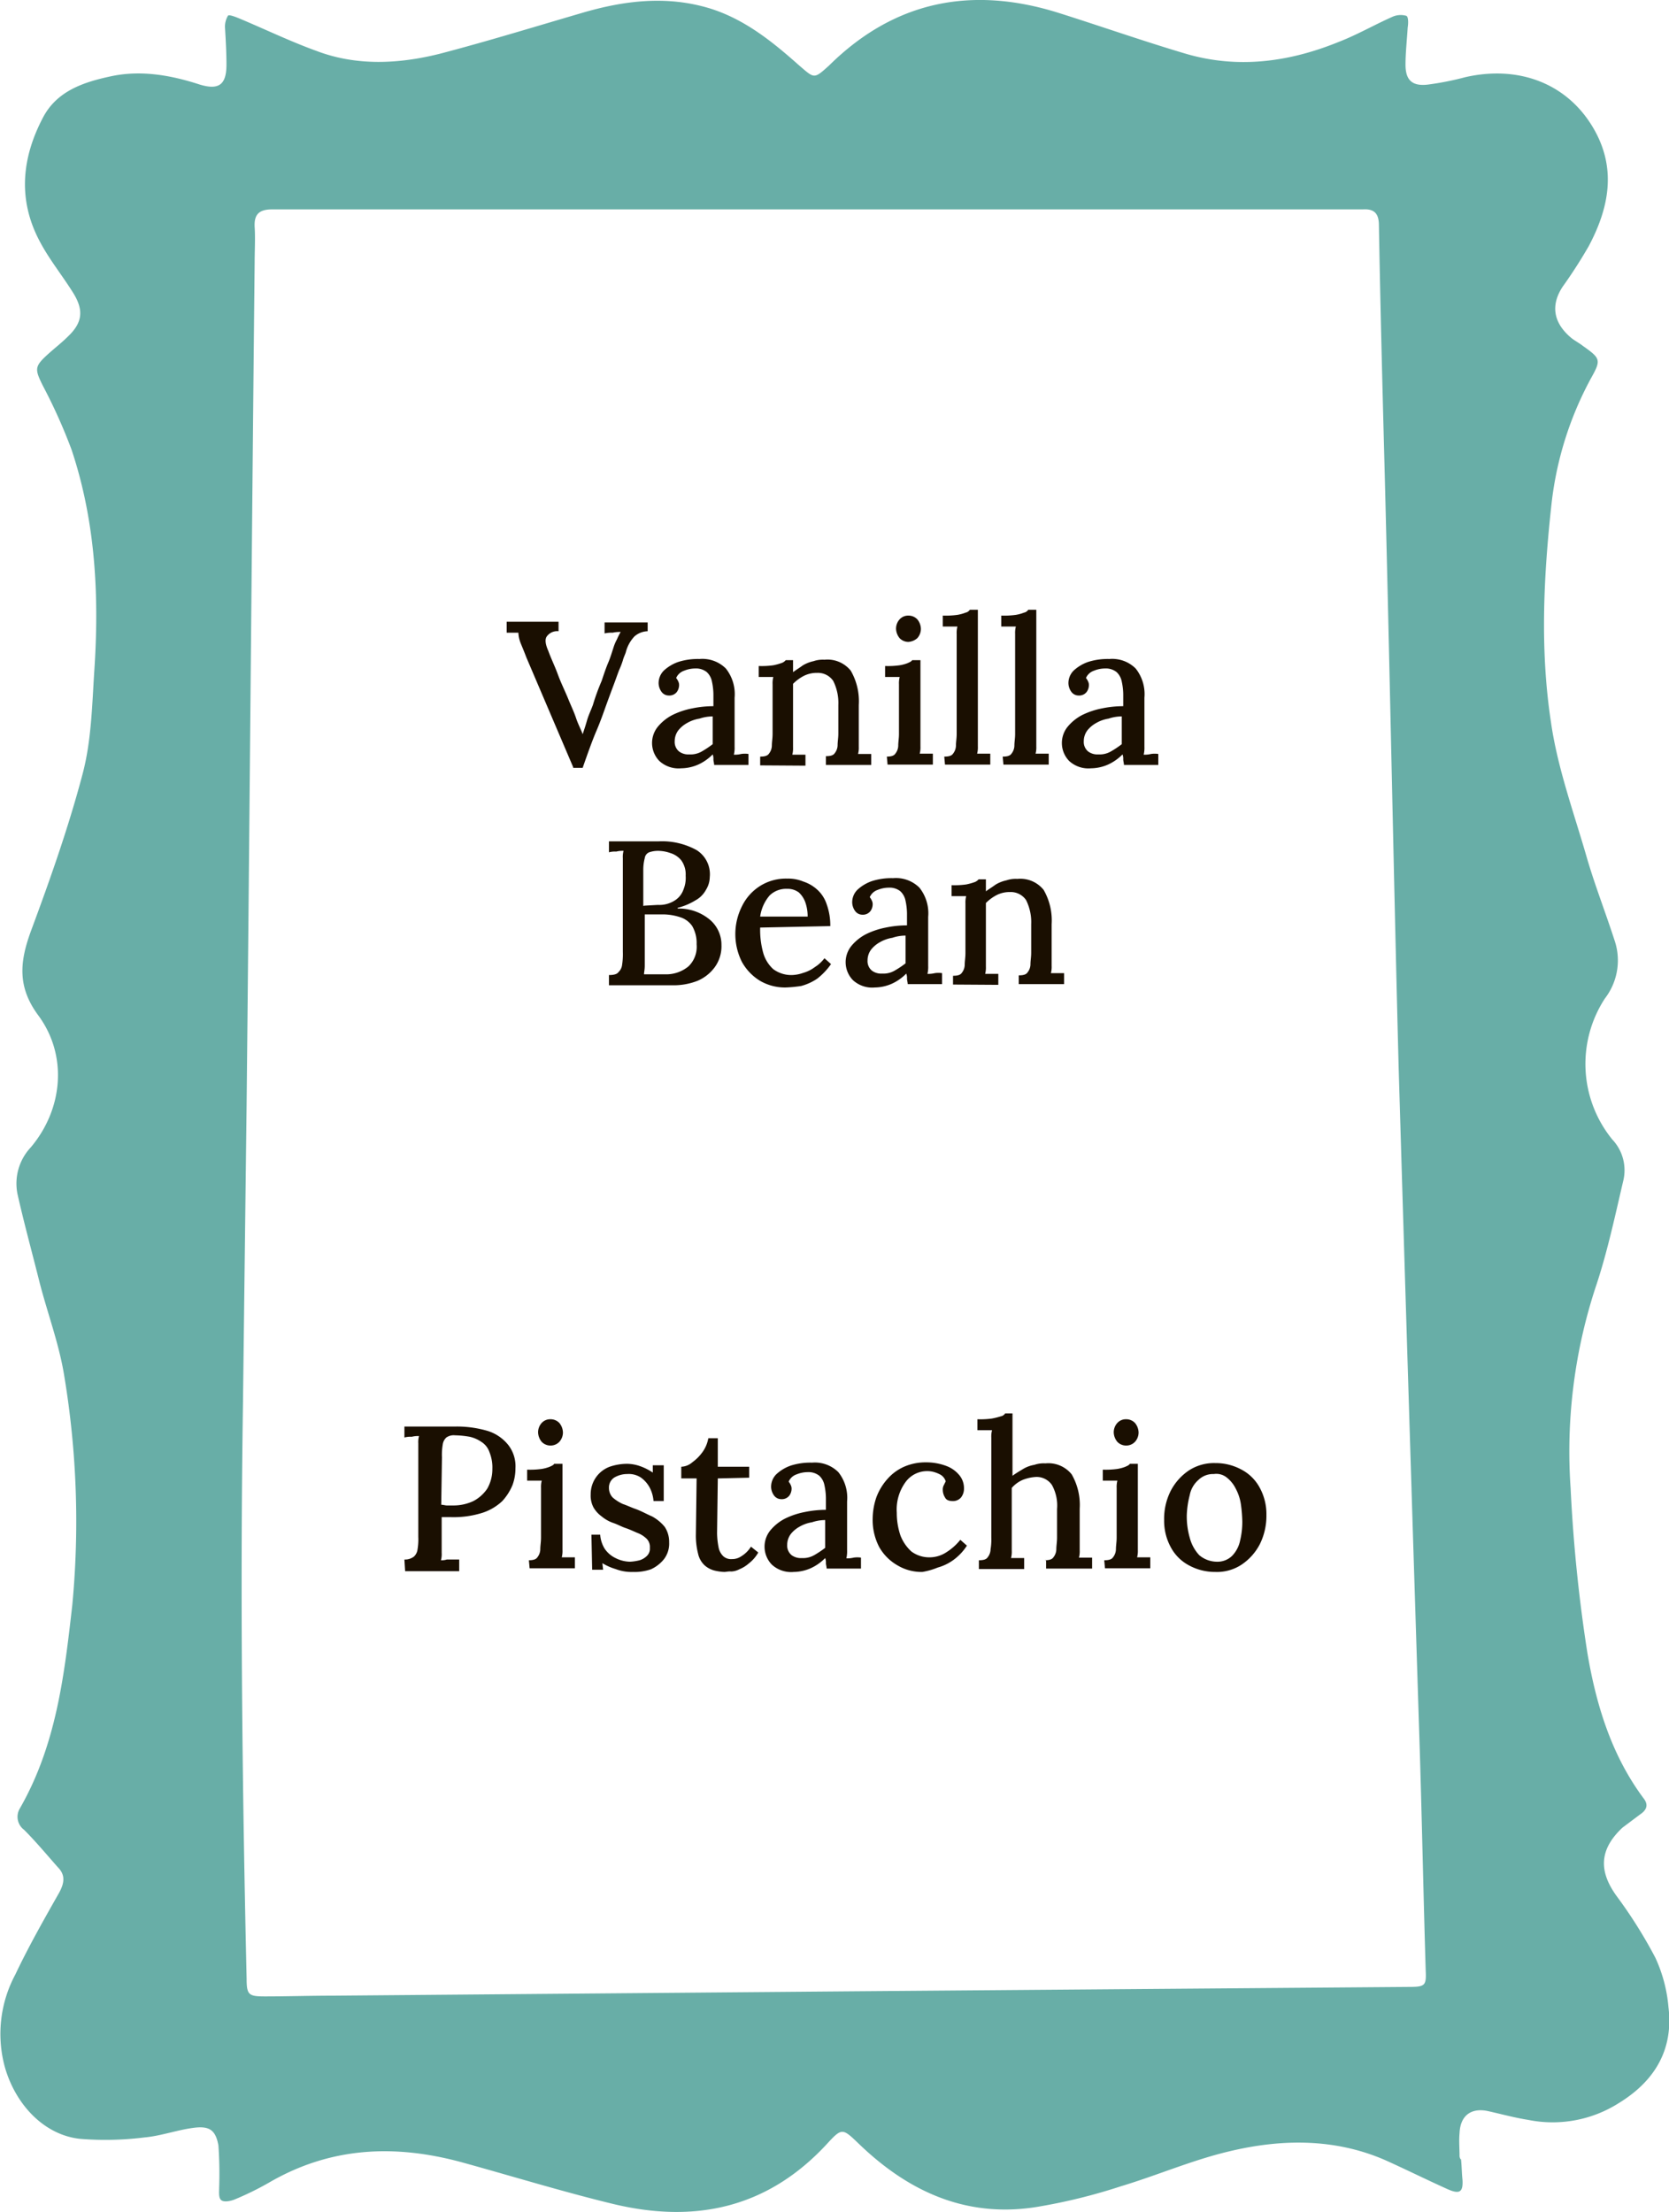 <svg xmlns="http://www.w3.org/2000/svg" viewBox="0 0 228.47 302.76"><defs><style>.cls-1{fill:#68aea7;}.cls-2{fill:#1a0f01;}</style></defs><g id="Layer_2" data-name="Layer 2"><g id="Layer_1-2" data-name="Layer 1"><path class="cls-1" d="M200,295.56c.1.9.1,1.9.2,2.8.1,1.7-.4,2-2,1.3-2.9-1.3-5.7-2.7-8.6-4-6.9-3-14.2-2.9-21.3-1.2-5.1,1.2-9.9,3.3-14.9,4.8a77.52,77.52,0,0,1-10.8,2.7c-9.8,1.8-17.9-1.7-24.9-8.4-2.4-2.3-2.4-2.4-4.6,0-8.1,8.7-18,10.8-29.2,8.1-7-1.7-13.8-3.8-20.7-5.7-9.2-2.5-18-2.1-26.4,2.8a40.86,40.86,0,0,1-4.7,2.3c-.5.2-1.4.4-1.8.1s-.3-1.1-.3-1.7a56.13,56.13,0,0,0-.1-5.8c-.4-2.2-1.3-2.7-3.5-2.4s-4.4,1.1-6.6,1.3a43.17,43.17,0,0,1-8.8.2c-4.9-.5-8.8-4.6-10.3-9.7a17.2,17.2,0,0,1,1.4-12.8c1.8-3.8,3.9-7.5,6-11.2.7-1.3.9-2.4-.2-3.5-1.5-1.7-3-3.5-4.6-5.1a2.22,2.22,0,0,1-.6-2.9c5-8.7,6.1-18.2,7.2-27.9a121.52,121.52,0,0,0-1.1-31.3c-.7-4.4-2.3-8.6-3.4-12.9-1-4-2.1-8-3-12a7.23,7.23,0,0,1,1.8-6.4c4.4-5.2,5.1-12.5,1.1-18-3-4-2.6-7.5-1-11.8,2.6-7,5.1-14.1,7-21.3,1.2-4.5,1.3-9.3,1.6-14,.7-10.3.2-20.5-3.1-30.4a74.72,74.72,0,0,0-3.9-8.7c-1.2-2.4-1.2-2.7.8-4.5.9-.8,1.8-1.5,2.6-2.3,2-1.9,2.2-3.6.7-6s-3.3-4.6-4.6-7.1c-3-5.7-2.4-11.4.5-16.9,1.9-3.6,5.5-4.8,9.2-5.6,4.1-.9,8.2-.2,12.2,1.1,2.6.8,3.7.1,3.7-2.7,0-1.7-.1-3.4-.2-5.1a2.93,2.93,0,0,1,.4-1.6c.1-.2.9.1,1.4.3,3.6,1.5,7.1,3.2,10.7,4.5,5.5,2.1,11.3,1.8,16.9.4,6.5-1.7,13-3.7,19.5-5.6,5.8-1.7,11.6-2.4,17.5-.6,4.8,1.5,8.6,4.6,12.2,7.8,2.1,1.8,2,1.9,4.1,0,9-8.9,19.6-10.9,31.4-7.2,5.7,1.8,11.4,3.8,17.1,5.5,7.2,2.2,14.3,1.3,21.2-1.5,2.6-1,5-2.4,7.5-3.5a2.79,2.79,0,0,1,1.8-.1c.3.1.3,1,.2,1.6-.1,1.7-.3,3.4-.3,5.1,0,2.2,1,3,3.2,2.7a40.21,40.21,0,0,0,5-1c7.5-1.7,14.2,1,17.7,7.3,3,5.4,1.9,10.7-.8,15.8a66.49,66.49,0,0,1-3.6,5.6c-1.7,2.6-1.2,5,1.2,7,.5.4,1.1.7,1.6,1.1,2.4,1.7,2.5,1.9,1.1,4.4a46.86,46.86,0,0,0-5.4,17.1c-1.1,10-1.6,20-.1,29.9.9,6.4,3.2,12.6,5,18.9,1.1,3.7,2.5,7.3,3.7,11a8.53,8.53,0,0,1-1.3,8,16.38,16.38,0,0,0,1,19.3,6.13,6.13,0,0,1,1.5,5.7c-1.1,4.7-2.1,9.4-3.6,14a72.09,72.09,0,0,0-3.6,28,210.92,210.92,0,0,0,2.3,22.6c1.2,7.1,3.3,14,7.7,19.9.7.9.4,1.6-.5,2.2l-2.4,1.8c-3.2,3-3.3,6-.7,9.5a64.27,64.27,0,0,1,5.2,8.3,20.16,20.16,0,0,1,1.8,6.8c.7,5.8-1.9,10.1-6.8,13.1a16.89,16.89,0,0,1-12.4,2.3c-1.9-.3-3.7-.8-5.5-1.2-2.3-.5-3.8.6-3.9,3-.1,1.1,0,2.1,0,3.2C199.86,295.56,200,295.56,200,295.56ZM33.26,192.16c-.4,26.2-.1,52.5.5,78.7,0,2.2.3,2.4,2.5,2.4,3.1,0,6.1-.1,9.2-.1l71.3-.6,76.1-.6c2.3,0,2.4-.2,2.3-2.4-.3-9.9-.5-19.9-.8-29.8q-1.5-46.8-2.9-93.7c-.7-27-1.2-54-1.9-81-.3-11.4-.6-22.8-.8-34.2,0-1.6-.6-2.3-2.2-2.2H37.26c-1.7,0-2.5.6-2.4,2.4.1,1.6,0,3.2,0,4.8-.4,38.4-.7,76.8-1.1,115.2Z"/><path class="cls-2" d="M78.46,105l-6.4-15c-.3-.8-.6-1.5-.8-2a4.41,4.41,0,0,1-.3-1.4h-1.6v-1.5h7.1v1.3a1.75,1.75,0,0,0-1.6.7c-.3.4-.2,1.1.2,2,.4,1.1.9,2.1,1.3,3.2s.9,2.1,1.4,3.3c.4,1,.8,1.8,1.1,2.7s.7,1.6.9,2.2h0c.2-.6.4-1.2.6-1.9s.5-1.3.8-2.1a29.9,29.9,0,0,1,1.2-3.3c.3-.9.6-1.8.9-2.5s.5-1.4.7-2a6.12,6.12,0,0,1,.5-1.2,9.29,9.29,0,0,1,.5-1,4.48,4.48,0,0,0-1.1.1,4.1,4.1,0,0,0-1.1.1v-1.5h5.9v1.2a2.87,2.87,0,0,0-1.8.7,4.89,4.89,0,0,0-1.2,2.2c-.1.3-.3.7-.4,1.1a11.22,11.22,0,0,1-.5,1.3c-.2.5-.4,1.1-.7,1.9s-.6,1.6-1,2.7-.8,2.3-1.4,3.7-1.2,3.1-1.9,5.1h-1.3V105Z"/><path class="cls-2" d="M97.76,104.76c0-.3-.1-.6-.1-.8a1.7,1.7,0,0,0-.1-.7,6.61,6.61,0,0,1-2,1.4,5.93,5.93,0,0,1-2.3.5,3.89,3.89,0,0,1-3-1,3.53,3.53,0,0,1-.2-4.7,6.42,6.42,0,0,1,2-1.6,10.71,10.71,0,0,1,2.7-.9,14.28,14.28,0,0,1,2.9-.3V95a8.81,8.81,0,0,0-.2-1.7,2.39,2.39,0,0,0-.7-1.3,2.35,2.35,0,0,0-1.6-.5,4,4,0,0,0-1.5.3,1.82,1.82,0,0,0-1.1,1,2.19,2.19,0,0,1,.3.5,1.09,1.09,0,0,1,.1.5,1.61,1.61,0,0,1-.3.9,1.29,1.29,0,0,1-1.1.5,1.23,1.23,0,0,1-1-.5,2.1,2.1,0,0,1-.4-1.1,2.41,2.41,0,0,1,.7-1.8,5.61,5.61,0,0,1,2-1.2,8.85,8.85,0,0,1,2.9-.4,4.55,4.55,0,0,1,3.6,1.3,5.63,5.63,0,0,1,1.2,4v6.7a4.1,4.1,0,0,1-.1,1.1,3.75,3.75,0,0,0,1-.1,3.33,3.33,0,0,1,1,0v1.5h-4.7v.1Zm-.2-6.7a5.66,5.66,0,0,0-1.8.3,4.92,4.92,0,0,0-1.7.6,4,4,0,0,0-1.2,1,2.46,2.46,0,0,0-.5,1.5,1.68,1.68,0,0,0,.6,1.4,2.12,2.12,0,0,0,1.4.4,3.06,3.06,0,0,0,1.7-.4,13,13,0,0,0,1.5-1v-3.8Z"/><path class="cls-2" d="M104.06,104.76v-1.2c.6,0,1-.1,1.2-.4a1.82,1.82,0,0,0,.4-1.1c0-.5.1-1,.1-1.6v-6.8a3.4,3.4,0,0,1,.1-1h-2v-1.5a11.52,11.52,0,0,0,2-.1,8.11,8.11,0,0,0,1.1-.3,1.27,1.27,0,0,0,.6-.4h1V92c.4-.3.9-.6,1.3-.9a4.71,4.71,0,0,1,1.5-.6,3.89,3.89,0,0,1,1.5-.2,4.09,4.09,0,0,1,3.6,1.5,8.35,8.35,0,0,1,1.1,4.7v5.7a3.4,3.4,0,0,1-.1,1h1.8v1.5h-6.2v-1.2c.6,0,1-.1,1.2-.4a1.82,1.82,0,0,0,.4-1.1c0-.5.1-1,.1-1.6v-3.9a6.75,6.75,0,0,0-.7-3.3,2.53,2.53,0,0,0-2.2-1.1,3.92,3.92,0,0,0-1.8.4,5.83,5.83,0,0,0-1.5,1.1v8.7a3.4,3.4,0,0,1-.1,1h1.8v1.5Z"/><path class="cls-2" d="M121.36,103.56c.6,0,1-.1,1.2-.4a1.82,1.82,0,0,0,.4-1.1c0-.5.1-1,.1-1.6v-6.8a3.4,3.4,0,0,1,.1-1h-2v-1.5a11.52,11.52,0,0,0,2-.1,5.31,5.31,0,0,0,1.1-.3c.2-.1.5-.2.6-.4H126v11.8a3.4,3.4,0,0,1-.1,1h1.8v1.5h-6.2l-.1-1.1Zm3-15.7a1.66,1.66,0,0,1-1.2-.5,2.11,2.11,0,0,1-.5-1.3,1.9,1.9,0,0,1,.5-1.3,1.58,1.58,0,0,1,1.2-.5,1.66,1.66,0,0,1,1.2.5,2.11,2.11,0,0,1,.5,1.3,1.9,1.9,0,0,1-.5,1.3A2.08,2.08,0,0,1,124.36,87.86Z"/><path class="cls-2" d="M129.26,103.56c.6,0,1-.1,1.2-.4a1.82,1.82,0,0,0,.4-1.1c0-.5.1-1,.1-1.6V86.76a3.4,3.4,0,0,1,.1-1h-2v-1.5a11.52,11.52,0,0,0,2-.1,5.31,5.31,0,0,0,1.1-.3.92.92,0,0,0,.6-.4h1.1v18.7a3.4,3.4,0,0,1-.1,1h1.8v1.5h-6.2l-.1-1.1Z"/><path class="cls-2" d="M137.26,103.56c.6,0,1-.1,1.2-.4a1.82,1.82,0,0,0,.4-1.1c0-.5.1-1,.1-1.6V86.76a3.4,3.4,0,0,1,.1-1h-2v-1.5a11.52,11.52,0,0,0,2-.1,5.31,5.31,0,0,0,1.1-.3.92.92,0,0,0,.6-.4h1.1v18.7a3.4,3.4,0,0,1-.1,1h1.8v1.5h-6.2l-.1-1.1Z"/><path class="cls-2" d="M153.86,104.76c0-.3-.1-.6-.1-.8a1.7,1.7,0,0,0-.1-.7,6.61,6.61,0,0,1-2,1.4,5.93,5.93,0,0,1-2.3.5,3.89,3.89,0,0,1-3-1,3.53,3.53,0,0,1-.2-4.7,6.42,6.42,0,0,1,2-1.6,10.71,10.71,0,0,1,2.7-.9,14.28,14.28,0,0,1,2.9-.3V95a8.81,8.81,0,0,0-.2-1.7,2.39,2.39,0,0,0-.7-1.3,2.35,2.35,0,0,0-1.6-.5,4,4,0,0,0-1.5.3,1.82,1.82,0,0,0-1.1,1,2.19,2.19,0,0,1,.3.5,1.09,1.09,0,0,1,.1.5,1.61,1.61,0,0,1-.3.9,1.29,1.29,0,0,1-1.1.5,1.23,1.23,0,0,1-1-.5,2.1,2.1,0,0,1-.4-1.1,2.41,2.41,0,0,1,.7-1.8,5.61,5.61,0,0,1,2-1.2,8.85,8.85,0,0,1,2.9-.4,4.55,4.55,0,0,1,3.6,1.3,5.63,5.63,0,0,1,1.2,4v6.7a4.1,4.1,0,0,1-.1,1.1,3.75,3.75,0,0,0,1-.1,3.33,3.33,0,0,1,1,0v1.5h-4.7v.1Zm-.3-6.7a5.66,5.66,0,0,0-1.8.3,4.92,4.92,0,0,0-1.7.6,4,4,0,0,0-1.2,1,2.46,2.46,0,0,0-.5,1.5,1.68,1.68,0,0,0,.6,1.4,2.12,2.12,0,0,0,1.4.4,3.06,3.06,0,0,0,1.7-.4,13,13,0,0,0,1.5-1v-3.8Z"/><path class="cls-2" d="M83.36,134.76v-1.3c.6,0,1.1-.1,1.3-.4a1.6,1.6,0,0,0,.5-1,9.72,9.72,0,0,0,.1-1.8v-12.8a3.08,3.08,0,0,1,.1-1,3.4,3.4,0,0,0-1,.1,3.08,3.08,0,0,0-1,.1v-1.5h6.8a9.76,9.76,0,0,1,5.2,1.2,3.9,3.9,0,0,1,1.8,3.7,3.37,3.37,0,0,1-.5,1.7,3.61,3.61,0,0,1-1.5,1.5,8.66,8.66,0,0,1-2.4,1v.1a6.59,6.59,0,0,1,4.5,1.6,4.48,4.48,0,0,1,1.5,3.4,4.86,4.86,0,0,1-.9,3,5.66,5.66,0,0,1-2.4,1.9,9,9,0,0,1-3.4.6h-8.7v-.1Zm4.8-1.4h2.9a4.77,4.77,0,0,0,3.2-1.1,3.72,3.72,0,0,0,1.1-3,4.63,4.63,0,0,0-.6-2.5,3.11,3.11,0,0,0-1.6-1.2,7.8,7.8,0,0,0-2.2-.4h-2.7v7C88.26,132.76,88.16,133.06,88.16,133.36Zm.1-9.4,1.8-.1a3.92,3.92,0,0,0,2.3-.6,2.89,2.89,0,0,0,1.2-1.5,4.22,4.22,0,0,0,.3-1.9,3.28,3.28,0,0,0-.6-2.1,3.07,3.07,0,0,0-1.5-1,5.08,5.08,0,0,0-1.7-.3,3.73,3.73,0,0,0-1.2.2,1,1,0,0,0-.6.8,6.27,6.27,0,0,0-.2,1.6V124Z"/><path class="cls-2" d="M107.56,135.16a6.76,6.76,0,0,1-3.5-.9,7,7,0,0,1-2.5-2.6,8.47,8.47,0,0,1,0-7.6,6.78,6.78,0,0,1,2.5-2.8,6.63,6.63,0,0,1,3.7-1,5.38,5.38,0,0,1,2.2.4,5.24,5.24,0,0,1,1.9,1.1,4.64,4.64,0,0,1,1.3,2,8.53,8.53,0,0,1,.5,3l-9.6.2a11.76,11.76,0,0,0,.4,3.4,4.75,4.75,0,0,0,1.4,2.3,4.15,4.15,0,0,0,2.5.8,5,5,0,0,0,1.6-.3,4.81,4.81,0,0,0,1.6-.8,4.89,4.89,0,0,0,1.3-1.2l.9.8a9.13,9.13,0,0,1-1.9,2,7.17,7.17,0,0,1-2.2,1A18.32,18.32,0,0,1,107.56,135.16Zm-3.5-9.7h6.5a5.82,5.82,0,0,0-.3-1.9,3.39,3.39,0,0,0-.9-1.4,2.54,2.54,0,0,0-1.6-.5,3.24,3.24,0,0,0-2.4.9A5.59,5.59,0,0,0,104.06,125.46Z"/><path class="cls-2" d="M124.26,134.76c0-.3-.1-.6-.1-.8a1.7,1.7,0,0,0-.1-.7,6.61,6.61,0,0,1-2,1.4,5.93,5.93,0,0,1-2.3.5,3.89,3.89,0,0,1-3-1,3.53,3.53,0,0,1-.2-4.7,6.42,6.42,0,0,1,2-1.6,10.71,10.71,0,0,1,2.7-.9,14.28,14.28,0,0,1,2.9-.3V125a8.81,8.81,0,0,0-.2-1.7,2.39,2.39,0,0,0-.7-1.3,2.35,2.35,0,0,0-1.6-.5,4,4,0,0,0-1.5.3,1.82,1.82,0,0,0-1.1,1,2.19,2.19,0,0,1,.3.5,1.09,1.09,0,0,1,.1.5,1.61,1.61,0,0,1-.3.9,1.29,1.29,0,0,1-1.1.5,1.23,1.23,0,0,1-1-.5,2.1,2.1,0,0,1-.4-1.1,2.41,2.41,0,0,1,.7-1.8,5.61,5.61,0,0,1,2-1.2,8.85,8.85,0,0,1,2.9-.4,4.55,4.55,0,0,1,3.6,1.3,5.63,5.63,0,0,1,1.2,4v6.7a4.1,4.1,0,0,1-.1,1.1,3.75,3.75,0,0,0,1-.1,3.33,3.33,0,0,1,1,0v1.5h-4.7v.1Zm-.3-6.7a5.66,5.66,0,0,0-1.8.3,4.92,4.92,0,0,0-1.7.6,4,4,0,0,0-1.2,1,2.46,2.46,0,0,0-.5,1.5,1.68,1.68,0,0,0,.6,1.4,2.12,2.12,0,0,0,1.4.4,3.06,3.06,0,0,0,1.7-.4,13,13,0,0,0,1.5-1v-3.8Z"/><path class="cls-2" d="M130.46,134.76v-1.2c.6,0,1-.1,1.2-.4a1.82,1.82,0,0,0,.4-1.1c0-.5.1-1,.1-1.6v-6.8a3.4,3.4,0,0,1,.1-1h-2v-1.5a11.52,11.52,0,0,0,2-.1,8.11,8.11,0,0,0,1.1-.3,1.27,1.27,0,0,0,.6-.4h1V122c.4-.3.9-.6,1.3-.9a4.71,4.71,0,0,1,1.5-.6,3.89,3.89,0,0,1,1.5-.2,4.09,4.09,0,0,1,3.6,1.5,8.35,8.35,0,0,1,1.1,4.7v5.7a3.4,3.4,0,0,1-.1,1h1.8v1.5h-6.2v-1.2c.6,0,1-.1,1.2-.4a1.82,1.82,0,0,0,.4-1.1c0-.5.1-1,.1-1.6v-3.9a6.75,6.75,0,0,0-.7-3.3,2.53,2.53,0,0,0-2.2-1.1,3.92,3.92,0,0,0-1.8.4,5.83,5.83,0,0,0-1.5,1.1v8.7a3.4,3.4,0,0,1-.1,1h1.8v1.5Z"/><path class="cls-2" d="M55.36,213.46a2,2,0,0,0,1.3-.4,1.6,1.6,0,0,0,.5-1,8.12,8.12,0,0,0,.1-1.7v-12.8a3.08,3.08,0,0,1,.1-1,3.4,3.4,0,0,0-1,.1,3.08,3.08,0,0,0-1,.1v-1.5h6.9a14.86,14.86,0,0,1,4.5.6,5.82,5.82,0,0,1,2.8,1.9,4.72,4.72,0,0,1,1,3.2,6.56,6.56,0,0,1-.4,2.3,7.44,7.44,0,0,1-1.4,2.2,7.18,7.18,0,0,1-2.7,1.6,13.09,13.09,0,0,1-4.3.6h-1.3v4.9a3.08,3.08,0,0,1-.1,1,2.2,2.2,0,0,0,.8-.1h1.7v1.6h-7.4l-.1-1.6Zm5-7.5c.3,0,.6.1.8.1H62a6.39,6.39,0,0,0,2.8-.6,5.19,5.19,0,0,0,1.9-1.7,5.38,5.38,0,0,0,.7-2.7,5.56,5.56,0,0,0-.4-2.3,2.67,2.67,0,0,0-1.1-1.4,4.59,4.59,0,0,0-1.6-.7,12.31,12.31,0,0,0-2-.2,1.74,1.74,0,0,0-1.2.3,1.6,1.6,0,0,0-.5,1,8.12,8.12,0,0,0-.1,1.7l-.1,6.5Z"/><path class="cls-2" d="M72.36,213.56c.6,0,1-.1,1.2-.4a1.82,1.82,0,0,0,.4-1.1c0-.5.1-1,.1-1.6v-6.8a3.4,3.4,0,0,1,.1-1h-2v-1.5a11.52,11.52,0,0,0,2-.1,5.31,5.31,0,0,0,1.1-.3c.2-.1.5-.2.6-.4H77v11.8a3.4,3.4,0,0,1-.1,1h1.8v1.5h-6.2l-.1-1.1Zm3-15.7a1.66,1.66,0,0,1-1.2-.5,2.11,2.11,0,0,1-.5-1.3,1.9,1.9,0,0,1,.5-1.3,1.58,1.58,0,0,1,1.2-.5,1.66,1.66,0,0,1,1.2.5,2.11,2.11,0,0,1,.5,1.3,1.9,1.9,0,0,1-.5,1.3A1.66,1.66,0,0,1,75.36,197.86Z"/><path class="cls-2" d="M86.66,215.16a6.05,6.05,0,0,1-2.4-.4,7.5,7.5,0,0,1-1.8-.8l.1.9h-1.5l-.1-4.8h1.2a4.24,4.24,0,0,0,.6,1.9,3.74,3.74,0,0,0,1.5,1.3,4.55,4.55,0,0,0,2,.5,6.88,6.88,0,0,0,1.3-.2,2.42,2.42,0,0,0,1-.6,1.37,1.37,0,0,0,.4-1.1,1.59,1.59,0,0,0-.4-1.2,3.6,3.6,0,0,0-1.2-.8c-.5-.2-1.1-.5-1.7-.7s-1.1-.5-1.7-.7a5.07,5.07,0,0,1-1.6-.9,4,4,0,0,1-1.1-1.2,3.42,3.42,0,0,1-.4-1.8,4,4,0,0,1,2.6-3.8,7.46,7.46,0,0,1,2.4-.4,5.55,5.55,0,0,1,1.7.3,7.57,7.57,0,0,1,1.8.9v-1h1.5v4.9h-1.4a4.76,4.76,0,0,0-.5-1.8,4.07,4.07,0,0,0-1.2-1.4,3,3,0,0,0-1.9-.5,3.45,3.45,0,0,0-1.8.5,1.62,1.62,0,0,0-.7,1.4,1.9,1.9,0,0,0,.5,1.3,5.65,5.65,0,0,0,1.4.9c.6.2,1.2.5,1.8.7.8.3,1.5.7,2.2,1A5.79,5.79,0,0,1,91,209a3.7,3.7,0,0,1,.6,2.1,3.51,3.51,0,0,1-.7,2.3,4.89,4.89,0,0,1-1.8,1.4A6.72,6.72,0,0,1,86.66,215.16Z"/><path class="cls-2" d="M99.16,215.16a6.75,6.75,0,0,1-1.4-.2,3.29,3.29,0,0,1-1.3-.7,3.07,3.07,0,0,1-.9-1.6,10.06,10.06,0,0,1-.3-2.7l.1-7.6h-2.1v-1.6a2.4,2.4,0,0,0,1.5-.6,6.2,6.2,0,0,0,1.4-1.4,4.55,4.55,0,0,0,.8-1.9h1.3v3.9h4.3v1.5l-4.3.1-.1,7.5a11.08,11.08,0,0,0,.2,1.9A2.28,2.28,0,0,0,99,213a1.59,1.59,0,0,0,1.2.4,2.2,2.2,0,0,0,1.3-.4,4,4,0,0,0,1.3-1.3l1,.8a5,5,0,0,1-1.3,1.5,4.58,4.58,0,0,1-1.3.8,2.61,2.61,0,0,1-1.1.3C99.76,215.06,99.36,215.16,99.16,215.16Z"/><path class="cls-2" d="M113.16,214.76c0-.3-.1-.6-.1-.8a1.7,1.7,0,0,0-.1-.7,6.61,6.61,0,0,1-2,1.4,5.93,5.93,0,0,1-2.3.5,3.89,3.89,0,0,1-3-1,3.53,3.53,0,0,1-.2-4.7,6.42,6.42,0,0,1,2-1.6,10.71,10.71,0,0,1,2.7-.9,14.28,14.28,0,0,1,2.9-.3V205a8.81,8.81,0,0,0-.2-1.7,2.39,2.39,0,0,0-.7-1.3,2.35,2.35,0,0,0-1.6-.5,4,4,0,0,0-1.5.3,1.82,1.82,0,0,0-1.1,1,2.19,2.19,0,0,1,.3.5,1.09,1.09,0,0,1,.1.5,1.61,1.61,0,0,1-.3.9,1.29,1.29,0,0,1-1.1.5,1.23,1.23,0,0,1-1-.5,2.1,2.1,0,0,1-.4-1.1,2.41,2.41,0,0,1,.7-1.8,5.61,5.61,0,0,1,2-1.2,8.85,8.85,0,0,1,2.9-.4,4.55,4.55,0,0,1,3.6,1.3,5.63,5.63,0,0,1,1.2,4v6.7a4.1,4.1,0,0,1-.1,1.1,3.75,3.75,0,0,0,1-.1,3.33,3.33,0,0,1,1,0v1.5h-4.7v.1Zm-.2-6.7a5.66,5.66,0,0,0-1.8.3,4.92,4.92,0,0,0-1.7.6,4,4,0,0,0-1.2,1,2.46,2.46,0,0,0-.5,1.5,1.68,1.68,0,0,0,.6,1.4,2.12,2.12,0,0,0,1.4.4,3.06,3.06,0,0,0,1.7-.4,13,13,0,0,0,1.5-1v-3.8Z"/><path class="cls-2" d="M126.26,215.16a6.4,6.4,0,0,1-3.4-.9,6.67,6.67,0,0,1-2.5-2.5,8,8,0,0,1-.9-3.9,9.29,9.29,0,0,1,.5-2.9,7.93,7.93,0,0,1,1.5-2.5,6.58,6.58,0,0,1,2.3-1.7,7.31,7.31,0,0,1,3-.6,7.78,7.78,0,0,1,2.8.5,4.2,4.2,0,0,1,1.8,1.3,2.79,2.79,0,0,1,.6,1.8,1.92,1.92,0,0,1-.4,1.2,1.43,1.43,0,0,1-1.1.5c-.5,0-.9-.1-1.1-.5a1.93,1.93,0,0,1-.3-1,1.27,1.27,0,0,1,.1-.6l.3-.6a1.6,1.6,0,0,0-.7-.9,4.18,4.18,0,0,0-1-.4,3.44,3.44,0,0,0-.9-.1,3.65,3.65,0,0,0-2.9,1.5,6.38,6.38,0,0,0-1.2,4.2,9.59,9.59,0,0,0,.5,3.1,5.74,5.74,0,0,0,1.5,2.2,4.07,4.07,0,0,0,2.4.8,4.2,4.2,0,0,0,2.4-.7,7.72,7.72,0,0,0,1.9-1.7l.9.8a7.28,7.28,0,0,1-1.9,2,6.7,6.7,0,0,1-2.1,1A9.65,9.65,0,0,1,126.26,215.16Z"/><path class="cls-2" d="M143,213.56c.6,0,1-.1,1.2-.4a1.82,1.82,0,0,0,.4-1.1c0-.5.1-1,.1-1.6v-3.9a5.79,5.79,0,0,0-.7-3.3,2.53,2.53,0,0,0-2.2-1.1,5.84,5.84,0,0,0-1.8.4,4.18,4.18,0,0,0-1.5,1.1v8.6a3.4,3.4,0,0,1-.1,1h1.8v1.5H134v-1.2c.6,0,1-.1,1.2-.4a1.82,1.82,0,0,0,.4-1.1,8.08,8.08,0,0,0,.1-1.6v-13.7a3.4,3.4,0,0,1,.1-1h-2v-1.5a11.52,11.52,0,0,0,2-.1,10.38,10.38,0,0,0,1.2-.3.92.92,0,0,0,.6-.4h1V202c.4-.3.9-.6,1.4-.9a4.42,4.42,0,0,1,1.6-.6,3.89,3.89,0,0,1,1.5-.2,4.09,4.09,0,0,1,3.6,1.5,8.35,8.35,0,0,1,1.1,4.7v5.7a3.4,3.4,0,0,1-.1,1h1.8v1.5h-6.3v-1.1Z"/><path class="cls-2" d="M151.16,213.56c.6,0,1-.1,1.2-.4a1.82,1.82,0,0,0,.4-1.1c0-.5.1-1,.1-1.6v-6.8a3.4,3.4,0,0,1,.1-1h-2v-1.5a11.52,11.52,0,0,0,2-.1,5.31,5.31,0,0,0,1.1-.3c.2-.1.5-.2.6-.4h1.1v11.8a3.4,3.4,0,0,1-.1,1h1.8v1.5h-6.2l-.1-1.1Zm3-15.7a1.66,1.66,0,0,1-1.2-.5,2.11,2.11,0,0,1-.5-1.3,1.9,1.9,0,0,1,.5-1.3,1.58,1.58,0,0,1,1.2-.5,1.66,1.66,0,0,1,1.2.5,2.11,2.11,0,0,1,.5,1.3,1.9,1.9,0,0,1-.5,1.3A1.66,1.66,0,0,1,154.16,197.86Z"/><path class="cls-2" d="M166.36,215.16a7.4,7.4,0,0,1-3.6-.9,6,6,0,0,1-2.5-2.5,7.51,7.51,0,0,1-.9-3.7,8.43,8.43,0,0,1,.9-4,7.55,7.55,0,0,1,2.5-2.8,6.3,6.3,0,0,1,3.6-1,7.4,7.4,0,0,1,3.6.9,6,6,0,0,1,2.5,2.5,7.51,7.51,0,0,1,.9,3.7,8.72,8.72,0,0,1-.9,4,7.55,7.55,0,0,1-2.5,2.8A6.09,6.09,0,0,1,166.36,215.16Zm.2-1.4a2.86,2.86,0,0,0,2.1-.8,4.22,4.22,0,0,0,1.1-2.1,10.9,10.9,0,0,0,.3-2.6,19.42,19.42,0,0,0-.2-2.4,6.49,6.49,0,0,0-.7-2.1,4.43,4.43,0,0,0-1.2-1.5,2.27,2.27,0,0,0-1.8-.5,2.86,2.86,0,0,0-2.1.8,3.67,3.67,0,0,0-1.2,2.1,12.59,12.59,0,0,0-.4,2.7,10.55,10.55,0,0,0,.4,3.1,5.53,5.53,0,0,0,1.3,2.4A3.78,3.78,0,0,0,166.56,213.76Z"/></g></g></svg>